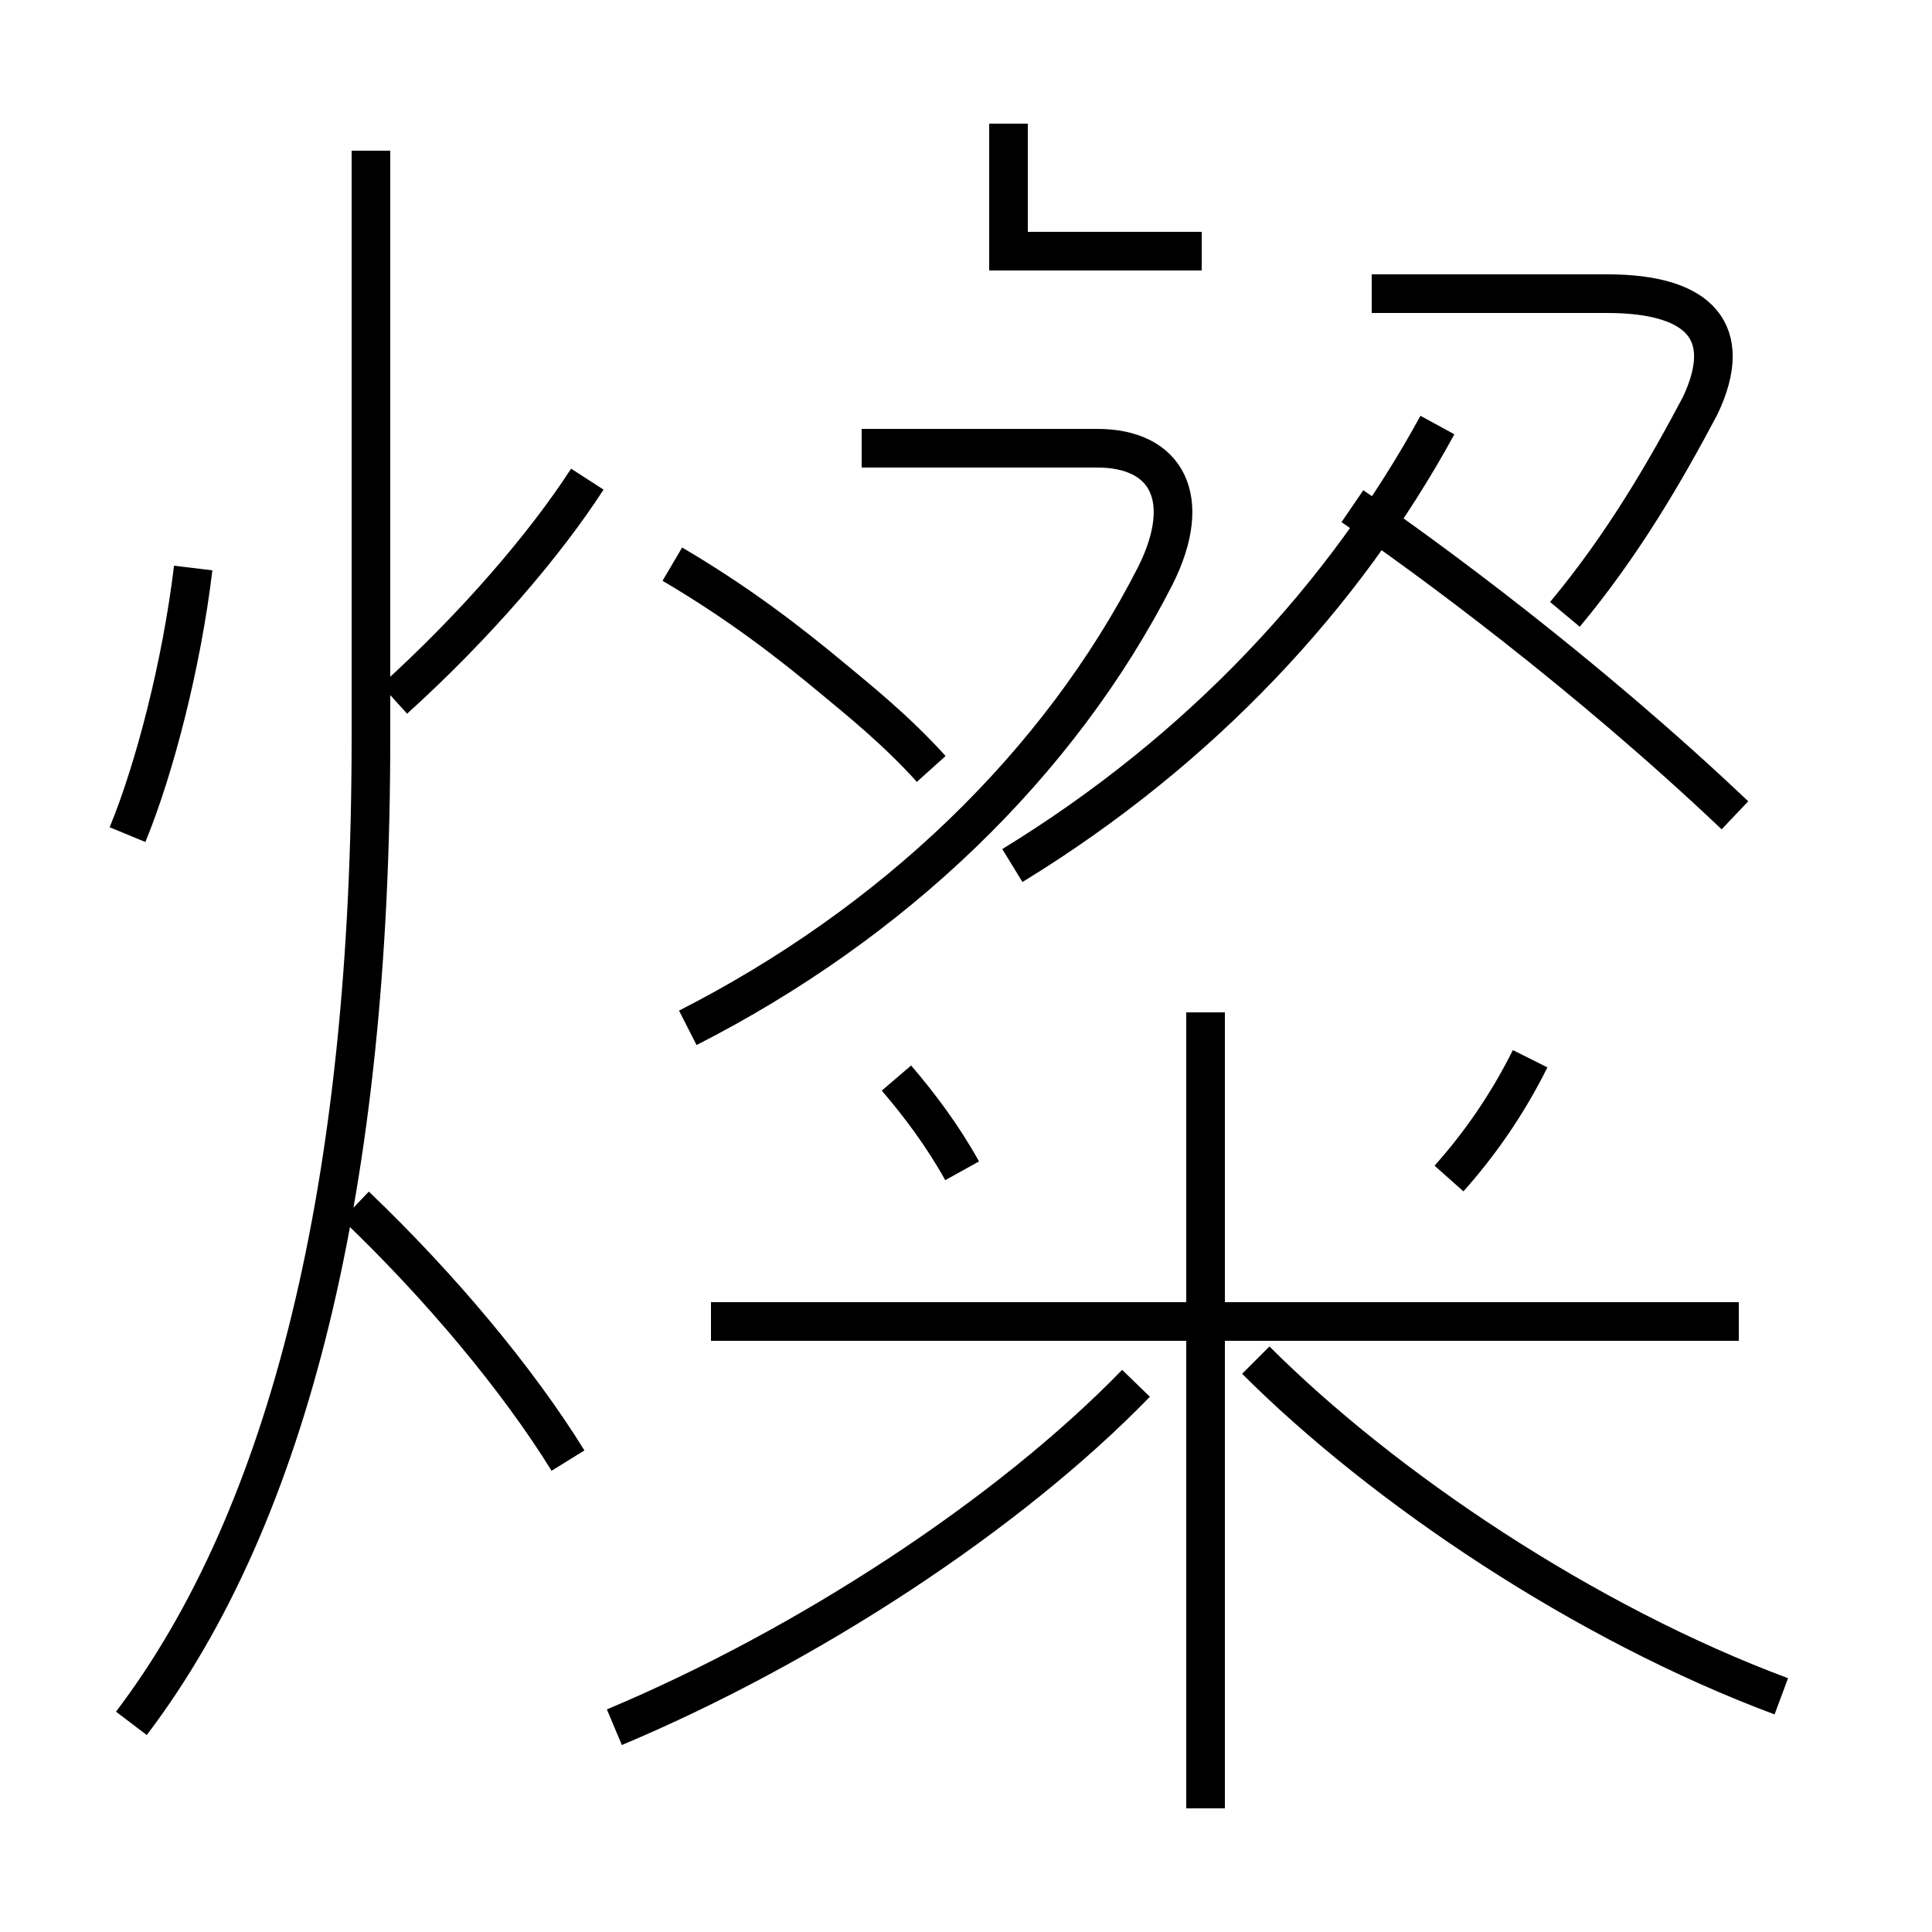 <?xml version='1.0' encoding='utf8'?>
<svg viewBox="0.0 -6.0 50.0 50.0" version="1.1" xmlns="http://www.w3.org/2000/svg">
<rect x="0.0" y="-6.0" width="50.0" height="50.0" fill="#808080" stroke="none"/>
<rect x="-1000" y="-1000" width="2000" height="2000" stroke="white" fill="white"/>
<g style="fill:white;stroke:#000000;  stroke-width:1">
<path d="M 3.4 0.6 C 7.5 -4.8 9.6 -13.4 9.6 -24.9 L 9.6 -40.1 M 14.7 -6.2 C 13.4 -8.3 11.4 -10.7 9.2 -12.8 M 3.3 -22.4 C 4.0 -24.1 4.7 -26.8 5.0 -29.3 M 15.9 0.7 C 20.9 -1.4 26.1 -4.8 29.4 -8.2 M 24.9 -13.7 C 24.4 -14.6 23.8 -15.4 23.2 -16.1 M 45.0 -9.8 L 18.4 -9.8 M 10.2 -25.9 C 12.3 -27.8 14.1 -29.9 15.2 -31.6 M 31.2 2.8 L 31.2 -17.8 M 46.1 -0.1 C 41.0 -2.0 35.8 -5.5 32.5 -8.8 M 17.8 -17.4 C 23.1 -20.1 27.4 -24.2 29.9 -29.1 C 30.9 -31.1 30.2 -32.4 28.4 -32.4 L 22.3 -32.4 M 24.1 -24.1 C 23.2 -25.1 22.2 -25.9 21.6 -26.4 C 20.4 -27.4 19.1 -28.4 17.4 -29.4 M 37.5 -13.5 C 38.3 -14.4 39.0 -15.4 39.6 -16.6 M 26.2 -21.6 C 31.1 -24.6 34.8 -28.6 37.2 -33.0 M 31.1 -37.5 L 26.1 -37.5 L 26.1 -40.8 M 44.9 -22.9 C 41.0 -26.6 36.9 -29.6 35.0 -30.9 M 40.5 -28.1 C 42.0 -29.9 43.1 -31.8 44.0 -33.5 C 44.9 -35.4 44.0 -36.4 41.6 -36.4 L 35.5 -36.4" transform="translate(0.0, 38.0)" />
</g>
</svg>